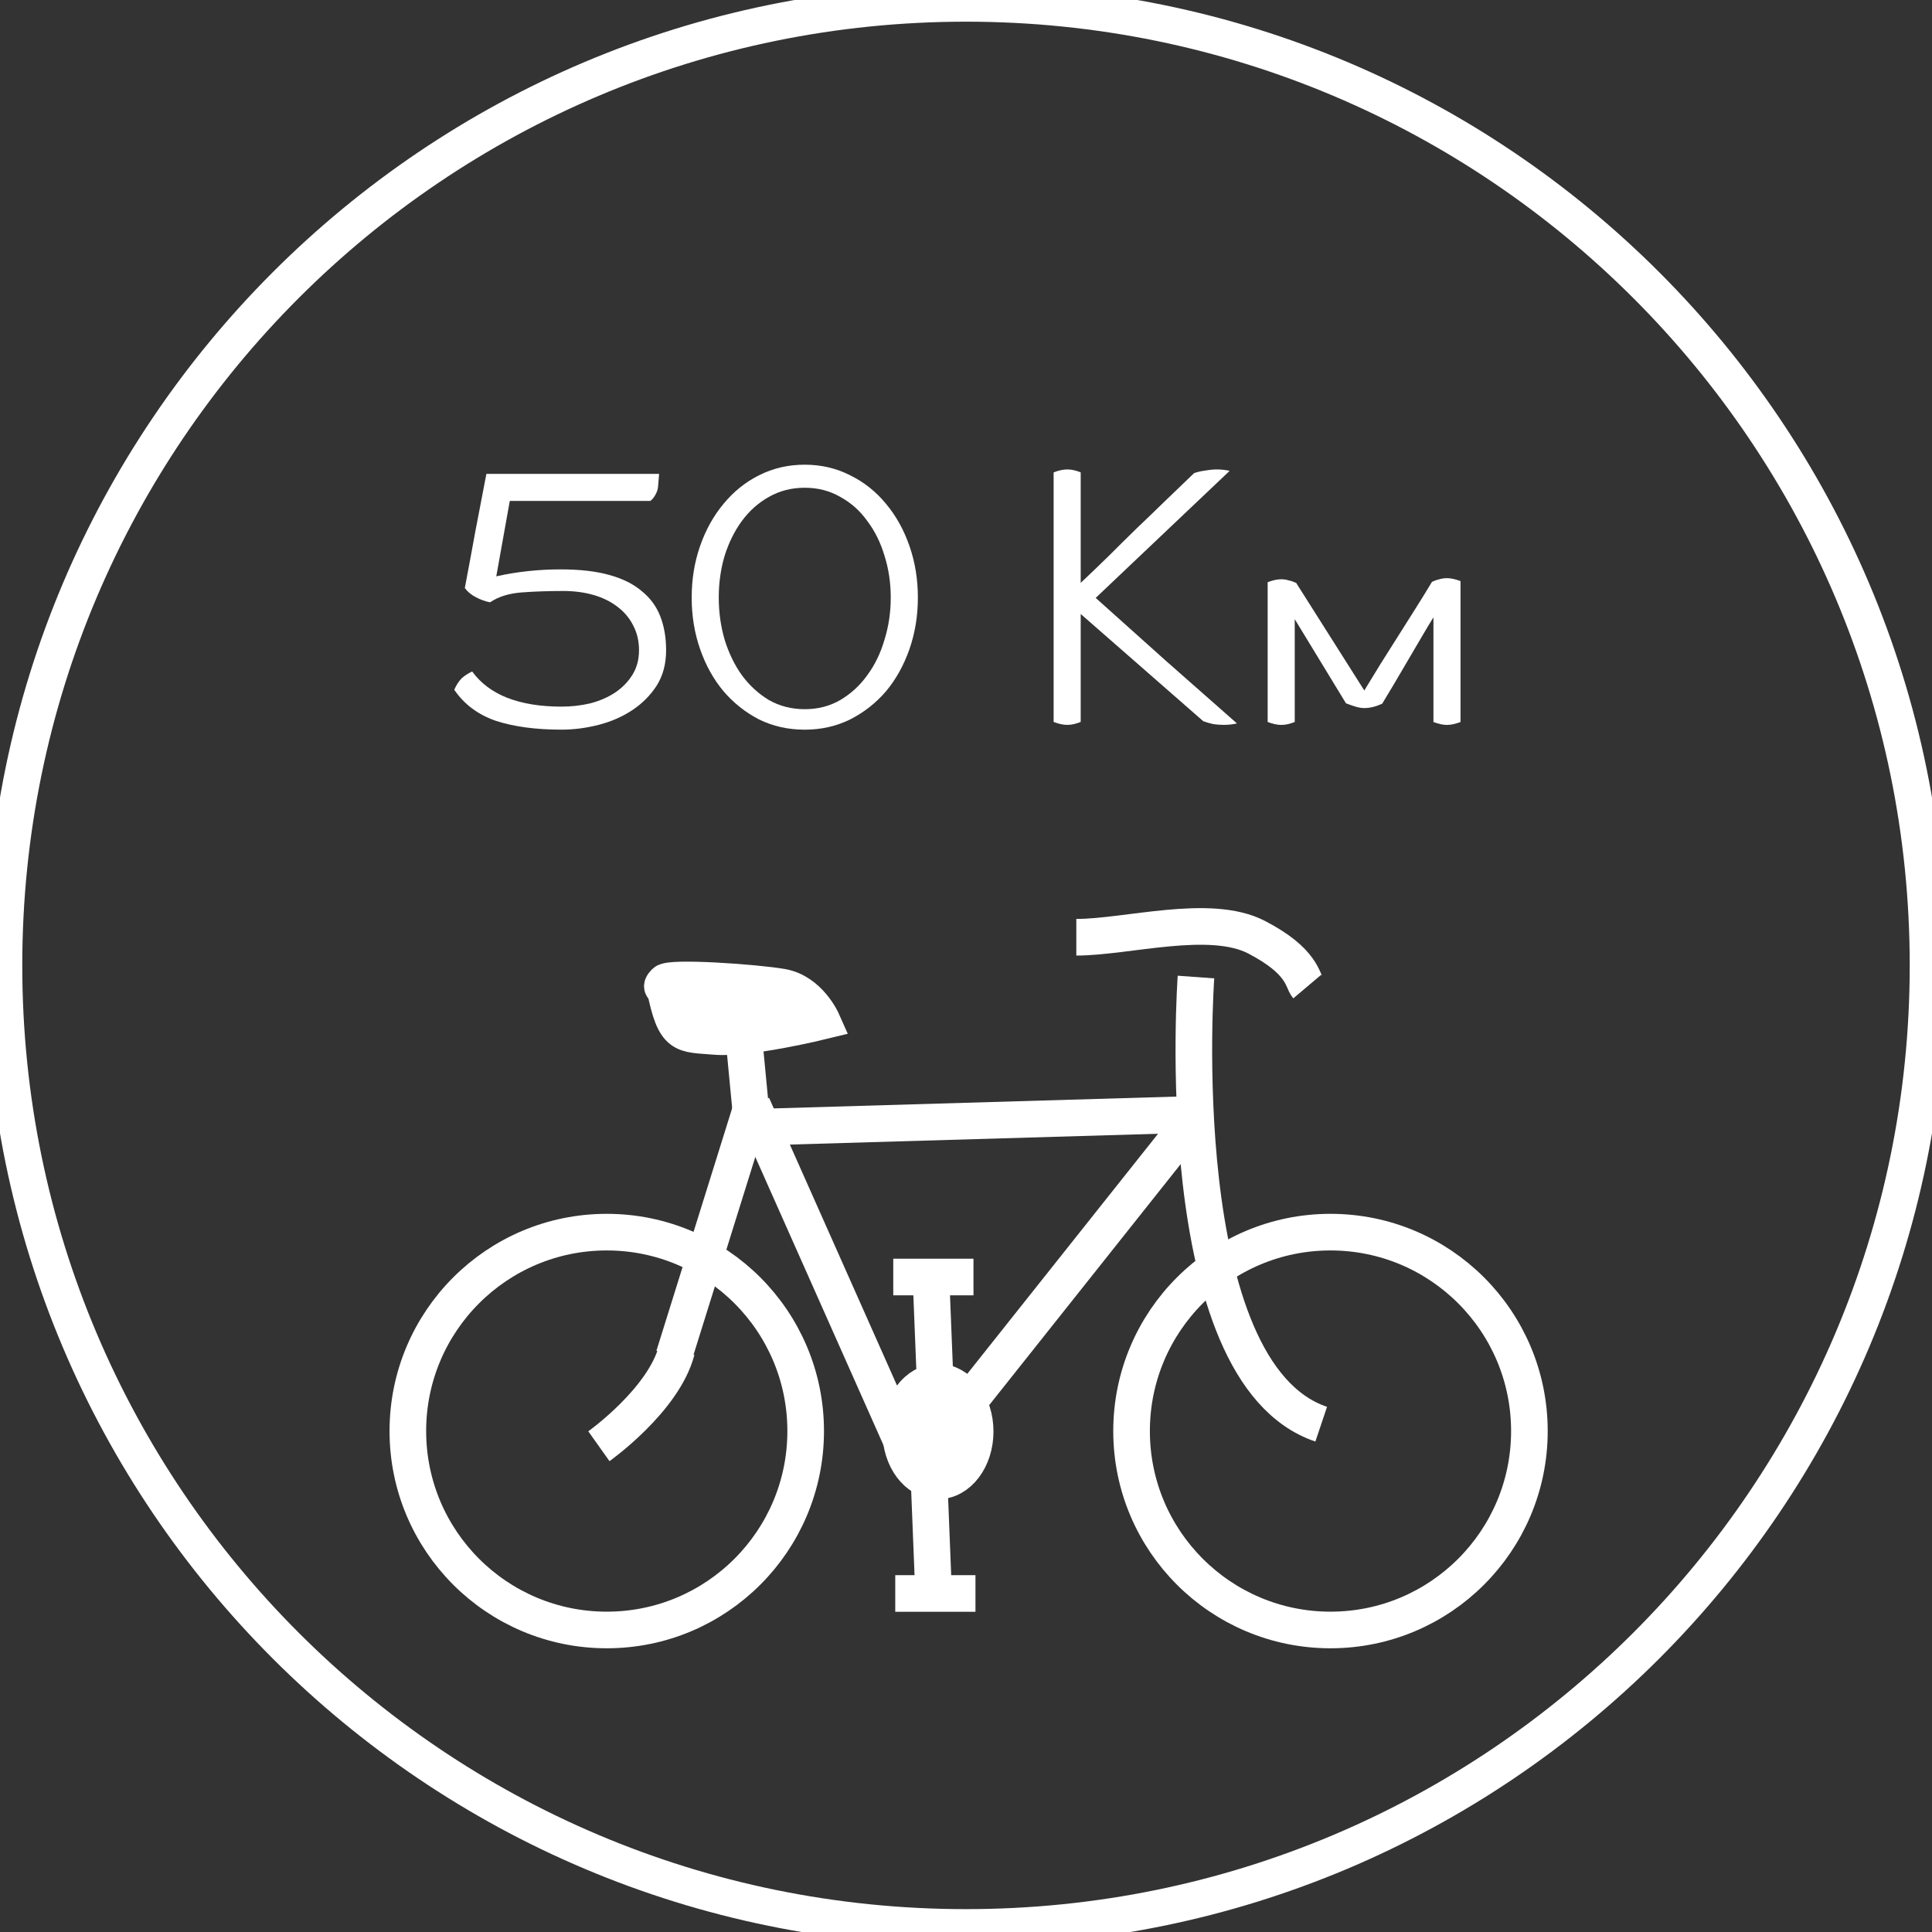 <?xml version="1.0" encoding="UTF-8" standalone="no"?>
<svg
   xmlns:dc="http://purl.org/dc/elements/1.1/"
   xmlns:cc="http://creativecommons.org/ns#"
   xmlns:rdf="http://www.w3.org/1999/02/22-rdf-syntax-ns#"
   xmlns:svg="http://www.w3.org/2000/svg"
   xmlns="http://www.w3.org/2000/svg"
   xmlns:sodipodi="http://sodipodi.sourceforge.net/DTD/sodipodi-0.dtd"
   xmlns:inkscape="http://www.inkscape.org/namespaces/inkscape"
   id="svg4941"
   version="1.1"
   viewBox="0 0 74.5 74.5"
   height="74.5mm"
   width="74.5mm"
   sodipodi:docname="badge_ic_bike_surfer_level2.svg"
   inkscape:version="0.92.3 (2405546, 2018-03-11)">
  <rect x="0" y="0" width="74.5" height="74.5" fill="#333333" stroke="none"/>
  <sodipodi:namedview
     pagecolor="#ffffff"
     bordercolor="#666666"
     borderopacity="1"
     objecttolerance="10"
     gridtolerance="10"
     guidetolerance="10"
     inkscape:pageopacity="0"
     inkscape:pageshadow="2"
     inkscape:window-width="698"
     inkscape:window-height="480"
     id="namedview130"
     showgrid="false"
     inkscape:pagecheckerboard="true"
     inkscape:zoom="0.83814318"
     inkscape:cx="-17.300147"
     inkscape:cy="140.7874"
     inkscape:window-x="35"
     inkscape:window-y="27"
     inkscape:window-maximized="0"
     inkscape:current-layer="svg4941" />
  <defs
     id="defs4935">
    <clipPath
       id="clipPath110"
       clipPathUnits="userSpaceOnUse">
      <path
         id="path108"
         d="M 0,0 H 595.276 V 841.89 H 0 Z" />
    </clipPath>
    <clipPath
       id="clipPath92"
       clipPathUnits="userSpaceOnUse">
      <path
         id="path90"
         d="M 0,0 H 595.276 V 841.89 H 0 Z" />
    </clipPath>
    <clipPath
       id="clipPath60"
       clipPathUnits="userSpaceOnUse">
      <path
         id="path58"
         d="M 0,0 H 595.276 V 841.89 H 0 Z" />
    </clipPath>
    <clipPath
       id="clipPath20"
       clipPathUnits="userSpaceOnUse">
      <path
         id="path18"
         d="M 0,0 H 595.276 V 841.89 H 0 Z" />
    </clipPath>
    <clipPath
       id="clipPath268"
       clipPathUnits="userSpaceOnUse">
      <path
         id="path266"
         d="M 0,0 H 595.276 V 841.89 H 0 Z" />
    </clipPath>
    <clipPath
       id="clipPath250"
       clipPathUnits="userSpaceOnUse">
      <path
         id="path248"
         d="M 0,0 H 595.276 V 841.89 H 0 Z" />
    </clipPath>
    <clipPath
       id="clipPath218"
       clipPathUnits="userSpaceOnUse">
      <path
         id="path216"
         d="M 0,0 H 595.276 V 841.89 H 0 Z" />
    </clipPath>
    <clipPath
       id="clipPath382"
       clipPathUnits="userSpaceOnUse">
      <path
         id="path380"
         d="M 0,0 H 595.276 V 841.89 H 0 Z" />
    </clipPath>
    <clipPath
       id="clipPath364"
       clipPathUnits="userSpaceOnUse">
      <path
         id="path362"
         d="M 0,0 H 595.276 V 841.89 H 0 Z" />
    </clipPath>
    <clipPath
       id="clipPath332"
       clipPathUnits="userSpaceOnUse">
      <path
         id="path330"
         d="M 0,0 H 595.276 V 841.89 H 0 Z" />
    </clipPath>
    <clipPath
       id="clipPath296"
       clipPathUnits="userSpaceOnUse">
      <path
         id="path294"
         d="M 0,0 H 595.276 V 841.89 H 0 Z" />
    </clipPath>
    <clipPath
       id="clipPath134"
       clipPathUnits="userSpaceOnUse">
      <path
         id="path132"
         d="M 0,0 H 595.276 V 841.89 H 0 Z" />
    </clipPath>
    <clipPath
       id="clipPath490"
       clipPathUnits="userSpaceOnUse">
      <path
         id="path488"
         d="M 0,0 H 595.276 V 841.89 H 0 Z" />
    </clipPath>
    <clipPath
       id="clipPath114"
       clipPathUnits="userSpaceOnUse">
      <path
         id="path112"
         d="M 0,0 H 595.276 V 841.89 H 0 Z" />
    </clipPath>
    <clipPath
       id="clipPath96"
       clipPathUnits="userSpaceOnUse">
      <path
         id="path94"
         d="M 0,0 H 595.276 V 841.89 H 0 Z" />
    </clipPath>
    <clipPath
       id="clipPath64"
       clipPathUnits="userSpaceOnUse">
      <path
         id="path62"
         d="M 0,0 H 595.276 V 841.89 H 0 Z" />
    </clipPath>
    <clipPath
       id="clipPath224"
       clipPathUnits="userSpaceOnUse">
      <path
         id="path222"
         d="M 0,0 H 595.276 V 841.89 H 0 Z" />
    </clipPath>
    <clipPath
       id="clipPath206"
       clipPathUnits="userSpaceOnUse">
      <path
         id="path204"
         d="M 0,0 H 595.276 V 841.89 H 0 Z" />
    </clipPath>
    <clipPath
       id="clipPath174"
       clipPathUnits="userSpaceOnUse">
      <path
         id="path172"
         d="M 0,0 H 595.276 V 841.89 H 0 Z" />
    </clipPath>
    <clipPath
       id="clipPath138"
       clipPathUnits="userSpaceOnUse">
      <path
         id="path136"
         d="M 0,0 H 595.276 V 841.89 H 0 Z" />
    </clipPath>
    <clipPath
       id="clipPath342"
       clipPathUnits="userSpaceOnUse">
      <path
         id="path340"
         d="M 0,0 H 595.276 V 841.89 H 0 Z" />
    </clipPath>
    <clipPath
       id="clipPath324"
       clipPathUnits="userSpaceOnUse">
      <path
         id="path322"
         d="M 0,0 H 595.276 V 841.89 H 0 Z" />
    </clipPath>
    <clipPath
       id="clipPath292"
       clipPathUnits="userSpaceOnUse">
      <path
         id="path290"
         d="M 0,0 H 595.276 V 841.89 H 0 Z" />
    </clipPath>
    <clipPath
       id="clipPath442"
       clipPathUnits="userSpaceOnUse">
      <path
         id="path440"
         d="M 0,0 H 595.276 V 841.89 H 0 Z" />
    </clipPath>
    <clipPath
       id="clipPath386"
       clipPathUnits="userSpaceOnUse">
      <path
         id="path384"
         d="M 0,0 H 595.276 V 841.89 H 0 Z" />
    </clipPath>
    <clipPath
       id="clipPath366"
       clipPathUnits="userSpaceOnUse">
      <path
         id="path364"
         d="M 0,0 H 595.276 V 841.89 H 0 Z" />
    </clipPath>
    <clipPath
       id="clipPath490-3"
       clipPathUnits="userSpaceOnUse">
      <path
         id="path488-6"
         d="M 0,0 H 595.276 V 841.89 H 0 Z" />
    </clipPath>
    <clipPath
       id="clipPath470"
       clipPathUnits="userSpaceOnUse">
      <path
         id="path468"
         d="M 0,0 H 595.276 V 841.89 H 0 Z" />
    </clipPath>
    <clipPath
       id="clipPath114-7"
       clipPathUnits="userSpaceOnUse">
      <path
         id="path112-5"
         d="M 0,0 H 595.276 V 841.89 H 0 Z" />
    </clipPath>
    <clipPath
       id="clipPath96-3"
       clipPathUnits="userSpaceOnUse">
      <path
         id="path94-5"
         d="M 0,0 H 595.276 V 841.89 H 0 Z" />
    </clipPath>
    <clipPath
       id="clipPath64-6"
       clipPathUnits="userSpaceOnUse">
      <path
         id="path62-2"
         d="M 0,0 H 595.276 V 841.89 H 0 Z" />
    </clipPath>
    <clipPath
       id="clipPath114-9"
       clipPathUnits="userSpaceOnUse">
      <path
         id="path112-1"
         d="M 0,0 H 595.276 V 841.89 H 0 Z" />
    </clipPath>
    <clipPath
       id="clipPath96-2"
       clipPathUnits="userSpaceOnUse">
      <path
         id="path94-7"
         d="M 0,0 H 595.276 V 841.89 H 0 Z" />
    </clipPath>
    <clipPath
       id="clipPath64-0"
       clipPathUnits="userSpaceOnUse">
      <path
         id="path62-9"
         d="M 0,0 H 595.276 V 841.89 H 0 Z" />
    </clipPath>
    <clipPath
       id="clipPath224-3"
       clipPathUnits="userSpaceOnUse">
      <path
         id="path222-6"
         d="M 0,0 H 595.276 V 841.89 H 0 Z" />
    </clipPath>
    <clipPath
       id="clipPath206-0"
       clipPathUnits="userSpaceOnUse">
      <path
         id="path204-6"
         d="M 0,0 H 595.276 V 841.89 H 0 Z" />
    </clipPath>
    <clipPath
       id="clipPath174-2"
       clipPathUnits="userSpaceOnUse">
      <path
         id="path172-6"
         d="M 0,0 H 595.276 V 841.89 H 0 Z" />
    </clipPath>
    <clipPath
       id="clipPath138-1"
       clipPathUnits="userSpaceOnUse">
      <path
         id="path136-8"
         d="M 0,0 H 595.276 V 841.89 H 0 Z" />
    </clipPath>
  </defs>
  <g
     id="g26"
     transform="matrix(0.353,0,0,-0.353,37.25,74.324)">
    <path
       inkscape:connector-curvature="0"
       d="m 0,0 c 58.04,0 105.091,47.051 105.091,105.091 0,58.039 -47.051,105.09 -105.091,105.09 -58.04,0 -105.091,-47.051 -105.091,-105.09 C -105.091,47.051 -58.04,0 0,0 Z"
       style="fill:none;stroke:#ffffff;stroke-width:4;stroke-linecap:butt;stroke-linejoin:miter;stroke-miterlimit:4;stroke-dasharray:none;stroke-opacity:1"
       id="path28" />
  </g>
  <g
     transform="matrix(0.353,0,0,-0.353,-123.112,284.431)"
     id="g132">
    <g
       id="g134"
       clip-path="url(#clipPath138-1)">
      <g
         id="g140"
         transform="translate(415.041,627.698)">
        <path
           inkscape:connector-curvature="0"
           d="m 0,0 c 12.001,0 21.729,9.729 21.729,21.729 0,12.001 -9.728,21.73 -21.729,21.73 -12.001,0 -21.729,-9.729 -21.729,-21.73 C -21.729,9.729 -12.001,0 0,0 Z"
           style="fill:none;stroke:#ffffff;stroke-width:4;stroke-linecap:butt;stroke-linejoin:miter;stroke-miterlimit:4;stroke-dasharray:none;stroke-opacity:1"
           id="path142" />
      </g>
      <g
         id="g144"
         transform="translate(494.099,627.698)">
        <path
           inkscape:connector-curvature="0"
           d="m 0,0 c 12.001,0 21.729,9.729 21.729,21.729 0,12.001 -9.728,21.73 -21.729,21.73 -12.001,0 -21.729,-9.729 -21.729,-21.73 C -21.729,9.729 -12.001,0 0,0 Z"
           style="fill:none;stroke:#ffffff;stroke-width:4;stroke-linecap:butt;stroke-linejoin:miter;stroke-miterlimit:4;stroke-dasharray:none;stroke-opacity:1"
           id="path146" />
      </g>
    </g>
  </g>
  <g
     id="g148"
     transform="matrix(0.353,0,0,-0.353,25.987,52.296)">
    <path
       inkscape:connector-curvature="0"
       d="M 0,0 8.535,27.333"
       style="fill:none;stroke:#ffffff;stroke-width:4;stroke-linecap:butt;stroke-linejoin:miter;stroke-miterlimit:4;stroke-dasharray:none;stroke-opacity:1"
       id="path150" />
  </g>
  <g
     id="g152"
     transform="matrix(0.353,0,0,-0.353,29.211,43.466)">
    <path
       inkscape:connector-curvature="0"
       d="M 0,0 48.359,1.419"
       style="fill:none;stroke:#ffffff;stroke-width:4;stroke-linecap:butt;stroke-linejoin:miter;stroke-miterlimit:4;stroke-dasharray:none;stroke-opacity:1"
       id="path154" />
  </g>
  <g
     id="g156"
     transform="matrix(0.353,0,0,-0.353,35.762,56.046)">
    <path
       inkscape:connector-curvature="0"
       d="M 0,0 29.011,36.51"
       style="fill:none;stroke:#ffffff;stroke-width:4;stroke-linecap:butt;stroke-linejoin:miter;stroke-miterlimit:4;stroke-dasharray:none;stroke-opacity:1"
       id="path158" />
  </g>
  <g
     id="g160"
     transform="matrix(0.353,0,0,-0.353,35.108,56.329)">
    <path
       inkscape:connector-curvature="0"
       d="M 0,0 -17.271,38.835"
       style="fill:none;stroke:#ffffff;stroke-width:4;stroke-linecap:butt;stroke-linejoin:miter;stroke-miterlimit:4;stroke-dasharray:none;stroke-opacity:1"
       id="path162" />
  </g>
  <g
     id="g164"
     transform="matrix(0.353,0,0,-0.353,28.686,40.052)">
    <path
       inkscape:connector-curvature="0"
       d="M 0,0 0.779,-8.144"
       style="fill:none;stroke:#ffffff;stroke-width:4;stroke-linecap:butt;stroke-linejoin:miter;stroke-miterlimit:4;stroke-dasharray:none;stroke-opacity:1"
       id="path166" />
  </g>
  <g
     transform="matrix(0.353,0,0,-0.353,-123.112,284.431)"
     id="g168">
    <g
       id="g170"
       clip-path="url(#clipPath174-2)">
      <g
         id="g176"
         transform="translate(451.217,643.982)">
        <path
           inkscape:connector-curvature="0"
           d="m 0,0 c 2.247,0 4.068,2.416 4.068,5.397 0,2.981 -1.821,5.397 -4.068,5.397 -2.247,0 -4.068,-2.416 -4.068,-5.397 C -4.068,2.416 -2.247,0 0,0"
           style="fill:#ffffff;fill-opacity:1;fill-rule:nonzero;stroke:none"
           id="path178" />
      </g>
      <g
         id="g180"
         transform="translate(451.217,643.982)">
        <path
           inkscape:connector-curvature="0"
           d="m 0,0 c 2.247,0 4.068,2.416 4.068,5.397 0,2.981 -1.821,5.397 -4.068,5.397 -2.247,0 -4.068,-2.416 -4.068,-5.397 C -4.068,2.416 -2.247,0 0,0 Z"
           style="fill:none;stroke:#ffffff;stroke-width:4;stroke-linecap:butt;stroke-linejoin:miter;stroke-miterlimit:4;stroke-dasharray:none;stroke-opacity:1"
           id="path182" />
      </g>
    </g>
  </g>
  <g
     id="g184"
     transform="matrix(0.353,0,0,-0.353,35.913,49.606)">
    <path
       inkscape:connector-curvature="0"
       d="M 0,0 0.436,-10.918"
       style="fill:none;stroke:#ffffff;stroke-width:4;stroke-linecap:butt;stroke-linejoin:miter;stroke-miterlimit:4;stroke-dasharray:none;stroke-opacity:1"
       id="path186" />
  </g>
  <g
     id="g188"
     transform="matrix(0.353,0,0,-0.353,35.837,57.348)">
    <path
       inkscape:connector-curvature="0"
       d="M 0,0 0.436,-10.918"
       style="fill:none;stroke:#ffffff;stroke-width:4;stroke-linecap:butt;stroke-linejoin:miter;stroke-miterlimit:4;stroke-dasharray:none;stroke-opacity:1"
       id="path190" />
  </g>
  <g
     id="g192"
     transform="matrix(0.353,0,0,-0.353,34.445,49.243)">
    <path
       inkscape:connector-curvature="0"
       d="M 0,0 H 8.762"
       style="fill:none;stroke:#ffffff;stroke-width:4;stroke-linecap:butt;stroke-linejoin:miter;stroke-miterlimit:4;stroke-dasharray:none;stroke-opacity:1"
       id="path194" />
  </g>
  <g
     id="g196"
     transform="matrix(0.353,0,0,-0.353,34.522,61.446)">
    <path
       inkscape:connector-curvature="0"
       d="M 0,0 H 8.762"
       style="fill:none;stroke:#ffffff;stroke-width:4;stroke-linecap:butt;stroke-linejoin:miter;stroke-miterlimit:4;stroke-dasharray:none;stroke-opacity:1"
       id="path198" />
  </g>
  <g
     transform="matrix(0.353,0,0,-0.353,-123.112,284.431)"
     id="g200">
    <g
       id="g202"
       clip-path="url(#clipPath206-0)">
      <g
         id="g208"
         transform="translate(421.39,697.835)">
        <path
           inkscape:connector-curvature="0"
           d="m 0,0 c 1.11,-5.454 1.905,-4.999 5.532,-5.302 3.626,-0.303 11.65,1.666 11.65,1.666 0,0 -1.42,3.212 -4.398,3.727 C 9.806,0.606 0.621,1.229 0,0.615 -0.621,0 0,0 0,0"
           style="fill:#ffffff;fill-opacity:1;fill-rule:nonzero;stroke:none"
           id="path210" />
      </g>
      <g
         id="g212"
         transform="translate(421.39,697.835)">
        <path
           inkscape:connector-curvature="0"
           d="m 0,0 c 1.11,-5.454 1.905,-4.999 5.532,-5.302 3.626,-0.303 11.65,1.666 11.65,1.666 0,0 -1.42,3.212 -4.398,3.727 C 9.806,0.606 0.621,1.229 0,0.615 -0.621,0 0,0 0,0 Z"
           style="fill:none;stroke:#ffffff;stroke-width:4;stroke-linecap:butt;stroke-linejoin:miter;stroke-miterlimit:4;stroke-dasharray:none;stroke-opacity:1"
           id="path214" />
      </g>
    </g>
  </g>
  <g
     transform="matrix(0.353,0,0,-0.353,-123.112,284.431)"
     id="g218">
    <g
       id="g220"
       clip-path="url(#clipPath224-3)">
      <g
         id="g226"
         transform="translate(479.406,699.024)">
        <path
           inkscape:connector-curvature="0"
           d="M 0,0 C 0,0 -3.143,-43.193 13.68,-48.845"
           style="fill:none;stroke:#ffffff;stroke-width:4;stroke-linecap:butt;stroke-linejoin:miter;stroke-miterlimit:4;stroke-dasharray:none;stroke-opacity:1"
           id="path228" />
      </g>
      <g
         id="g230"
         transform="translate(466.334,703.37)">
        <path
           inkscape:connector-curvature="0"
           d="m 0,0 c 5.528,0 14.598,2.655 19.701,0 5.102,-2.655 4.96,-4.715 5.527,-5.386"
           style="fill:none;stroke:#ffffff;stroke-width:4;stroke-linecap:butt;stroke-linejoin:miter;stroke-miterlimit:4;stroke-dasharray:none;stroke-opacity:1"
           id="path232" />
      </g>
      <g
         id="g234"
         transform="translate(414.181,647.77)">
        <path
           inkscape:connector-curvature="0"
           d="M 0,0 C 0,0 7.076,5.027 8.497,10.479"
           style="fill:none;stroke:#ffffff;stroke-width:4;stroke-linecap:butt;stroke-linejoin:miter;stroke-miterlimit:4;stroke-dasharray:none;stroke-opacity:1"
           id="path236" />
      </g>
    </g>
  </g>
  <g
     aria-label="50 Km"
     style="font-variant:normal;font-weight:300;font-stretch:normal;font-size:14.111px;font-family:'Haymer Petite Capitals Light';-inkscape-font-specification:HaymerPetiteCapitalsLight-Light;writing-mode:lr-tb;fill:#ffffff;fill-opacity:1;fill-rule:nonzero;stroke:none;stroke-width:0.353"
     id="text240">
    <path
       d="m 19.137,22.224 q 1.199,-0.268 2.484,-0.268 1.101,0 1.863,0.212 0.776,0.212 1.256,0.621 0.494,0.395 0.72,0.974 0.226,0.579 0.226,1.312 0,0.79 -0.367,1.369 -0.367,0.564 -0.945,0.945 -0.579,0.381 -1.298,0.564 -0.72,0.183 -1.425,0.183 -1.482,0 -2.526,-0.339 -1.03,-0.353 -1.609,-1.199 0.127,-0.282 0.282,-0.437 0.169,-0.155 0.409,-0.268 0.494,0.677 1.355,1.016 0.875,0.339 2.088,0.339 0.579,0 1.115,-0.127 0.536,-0.141 0.945,-0.409 0.423,-0.282 0.677,-0.691 0.254,-0.409 0.254,-0.945 0,-0.536 -0.226,-0.96 -0.212,-0.423 -0.607,-0.72 -0.381,-0.296 -0.917,-0.452 -0.536,-0.155 -1.171,-0.155 -0.875,0 -1.609,0.056 -0.734,0.056 -1.214,0.381 -0.282,-0.056 -0.55,-0.198 -0.268,-0.141 -0.423,-0.353 0.212,-1.115 0.409,-2.201 0.212,-1.087 0.423,-2.201 h 6.66 l -0.042,0.508 q -0.014,0.141 -0.099,0.296 -0.085,0.155 -0.198,0.24 h -5.419 z"
       style="stroke-width:0.353"
       id="path985" />
    <path
       d="m 26.672,23.042 q 0,-1.058 0.325,-1.99 0.325,-0.931 0.903,-1.623 0.579,-0.706 1.369,-1.101 0.804,-0.409 1.764,-0.409 0.945,0 1.75,0.409 0.804,0.395 1.383,1.101 0.579,0.691 0.903,1.623 0.325,0.931 0.325,1.99 0,1.058 -0.325,1.99 -0.325,0.931 -0.903,1.623 -0.579,0.677 -1.383,1.087 -0.804,0.395 -1.75,0.395 -0.96,0 -1.764,-0.395 -0.79,-0.409 -1.369,-1.087 -0.579,-0.691 -0.903,-1.623 -0.325,-0.931 -0.325,-1.99 z m 1.044,0 q 0,0.847 0.226,1.623 0.24,0.776 0.663,1.369 0.437,0.593 1.044,0.96 0.621,0.353 1.383,0.353 0.762,0 1.369,-0.353 0.621,-0.367 1.044,-0.96 0.437,-0.593 0.663,-1.369 0.24,-0.776 0.24,-1.623 0,-0.847 -0.24,-1.609 -0.226,-0.762 -0.663,-1.341 -0.423,-0.593 -1.044,-0.931 -0.607,-0.353 -1.369,-0.353 -0.762,0 -1.383,0.353 -0.607,0.339 -1.044,0.931 -0.423,0.579 -0.663,1.341 -0.226,0.762 -0.226,1.609 z"
       style="stroke-width:0.353"
       id="path987" />
    <path
       d="m 42.251,23.056 q 1.326,1.185 2.709,2.427 1.397,1.228 2.738,2.413 -0.24,0.056 -0.508,0.056 -0.198,0 -0.395,-0.028 -0.198,-0.042 -0.395,-0.113 l -4.727,-4.135 v 4.163 q -0.141,0.056 -0.268,0.085 -0.113,0.028 -0.254,0.028 -0.226,0 -0.522,-0.113 v -9.624 q 0.296,-0.113 0.522,-0.113 0.141,0 0.254,0.028 0.127,0.028 0.268,0.085 v 4.262 q 0.508,-0.48 1.058,-1.016 0.55,-0.55 1.115,-1.101 0.579,-0.55 1.129,-1.087 0.564,-0.536 1.072,-1.03 0.212,-0.071 0.437,-0.099 0.24,-0.042 0.437,-0.042 0.268,0 0.494,0.056 z"
       style="stroke-width:0.353"
       id="path989" />
    <path
       d="m 52.609,26.626 q 0.296,-0.48 0.621,-1.016 0.339,-0.536 0.677,-1.072 0.339,-0.536 0.677,-1.072 0.339,-0.536 0.635,-1.03 0.155,-0.071 0.282,-0.099 0.141,-0.042 0.296,-0.042 0.226,0 0.522,0.113 v 5.433 q -0.296,0.113 -0.522,0.113 -0.226,0 -0.522,-0.113 v -4.036 q -0.212,0.339 -0.466,0.776 -0.254,0.437 -0.522,0.889 -0.268,0.452 -0.522,0.889 -0.254,0.423 -0.466,0.776 -0.367,0.169 -0.691,0.169 -0.155,0 -0.339,-0.056 -0.183,-0.056 -0.367,-0.127 l -1.976,-3.246 v 3.965 q -0.141,0.056 -0.268,0.085 -0.113,0.028 -0.254,0.028 -0.226,0 -0.522,-0.113 v -5.39 q 0.296,-0.113 0.522,-0.113 0.155,0 0.282,0.042 0.141,0.028 0.296,0.099 z"
       style="stroke-width:0.353"
       id="path991" />
  </g>
</svg>

